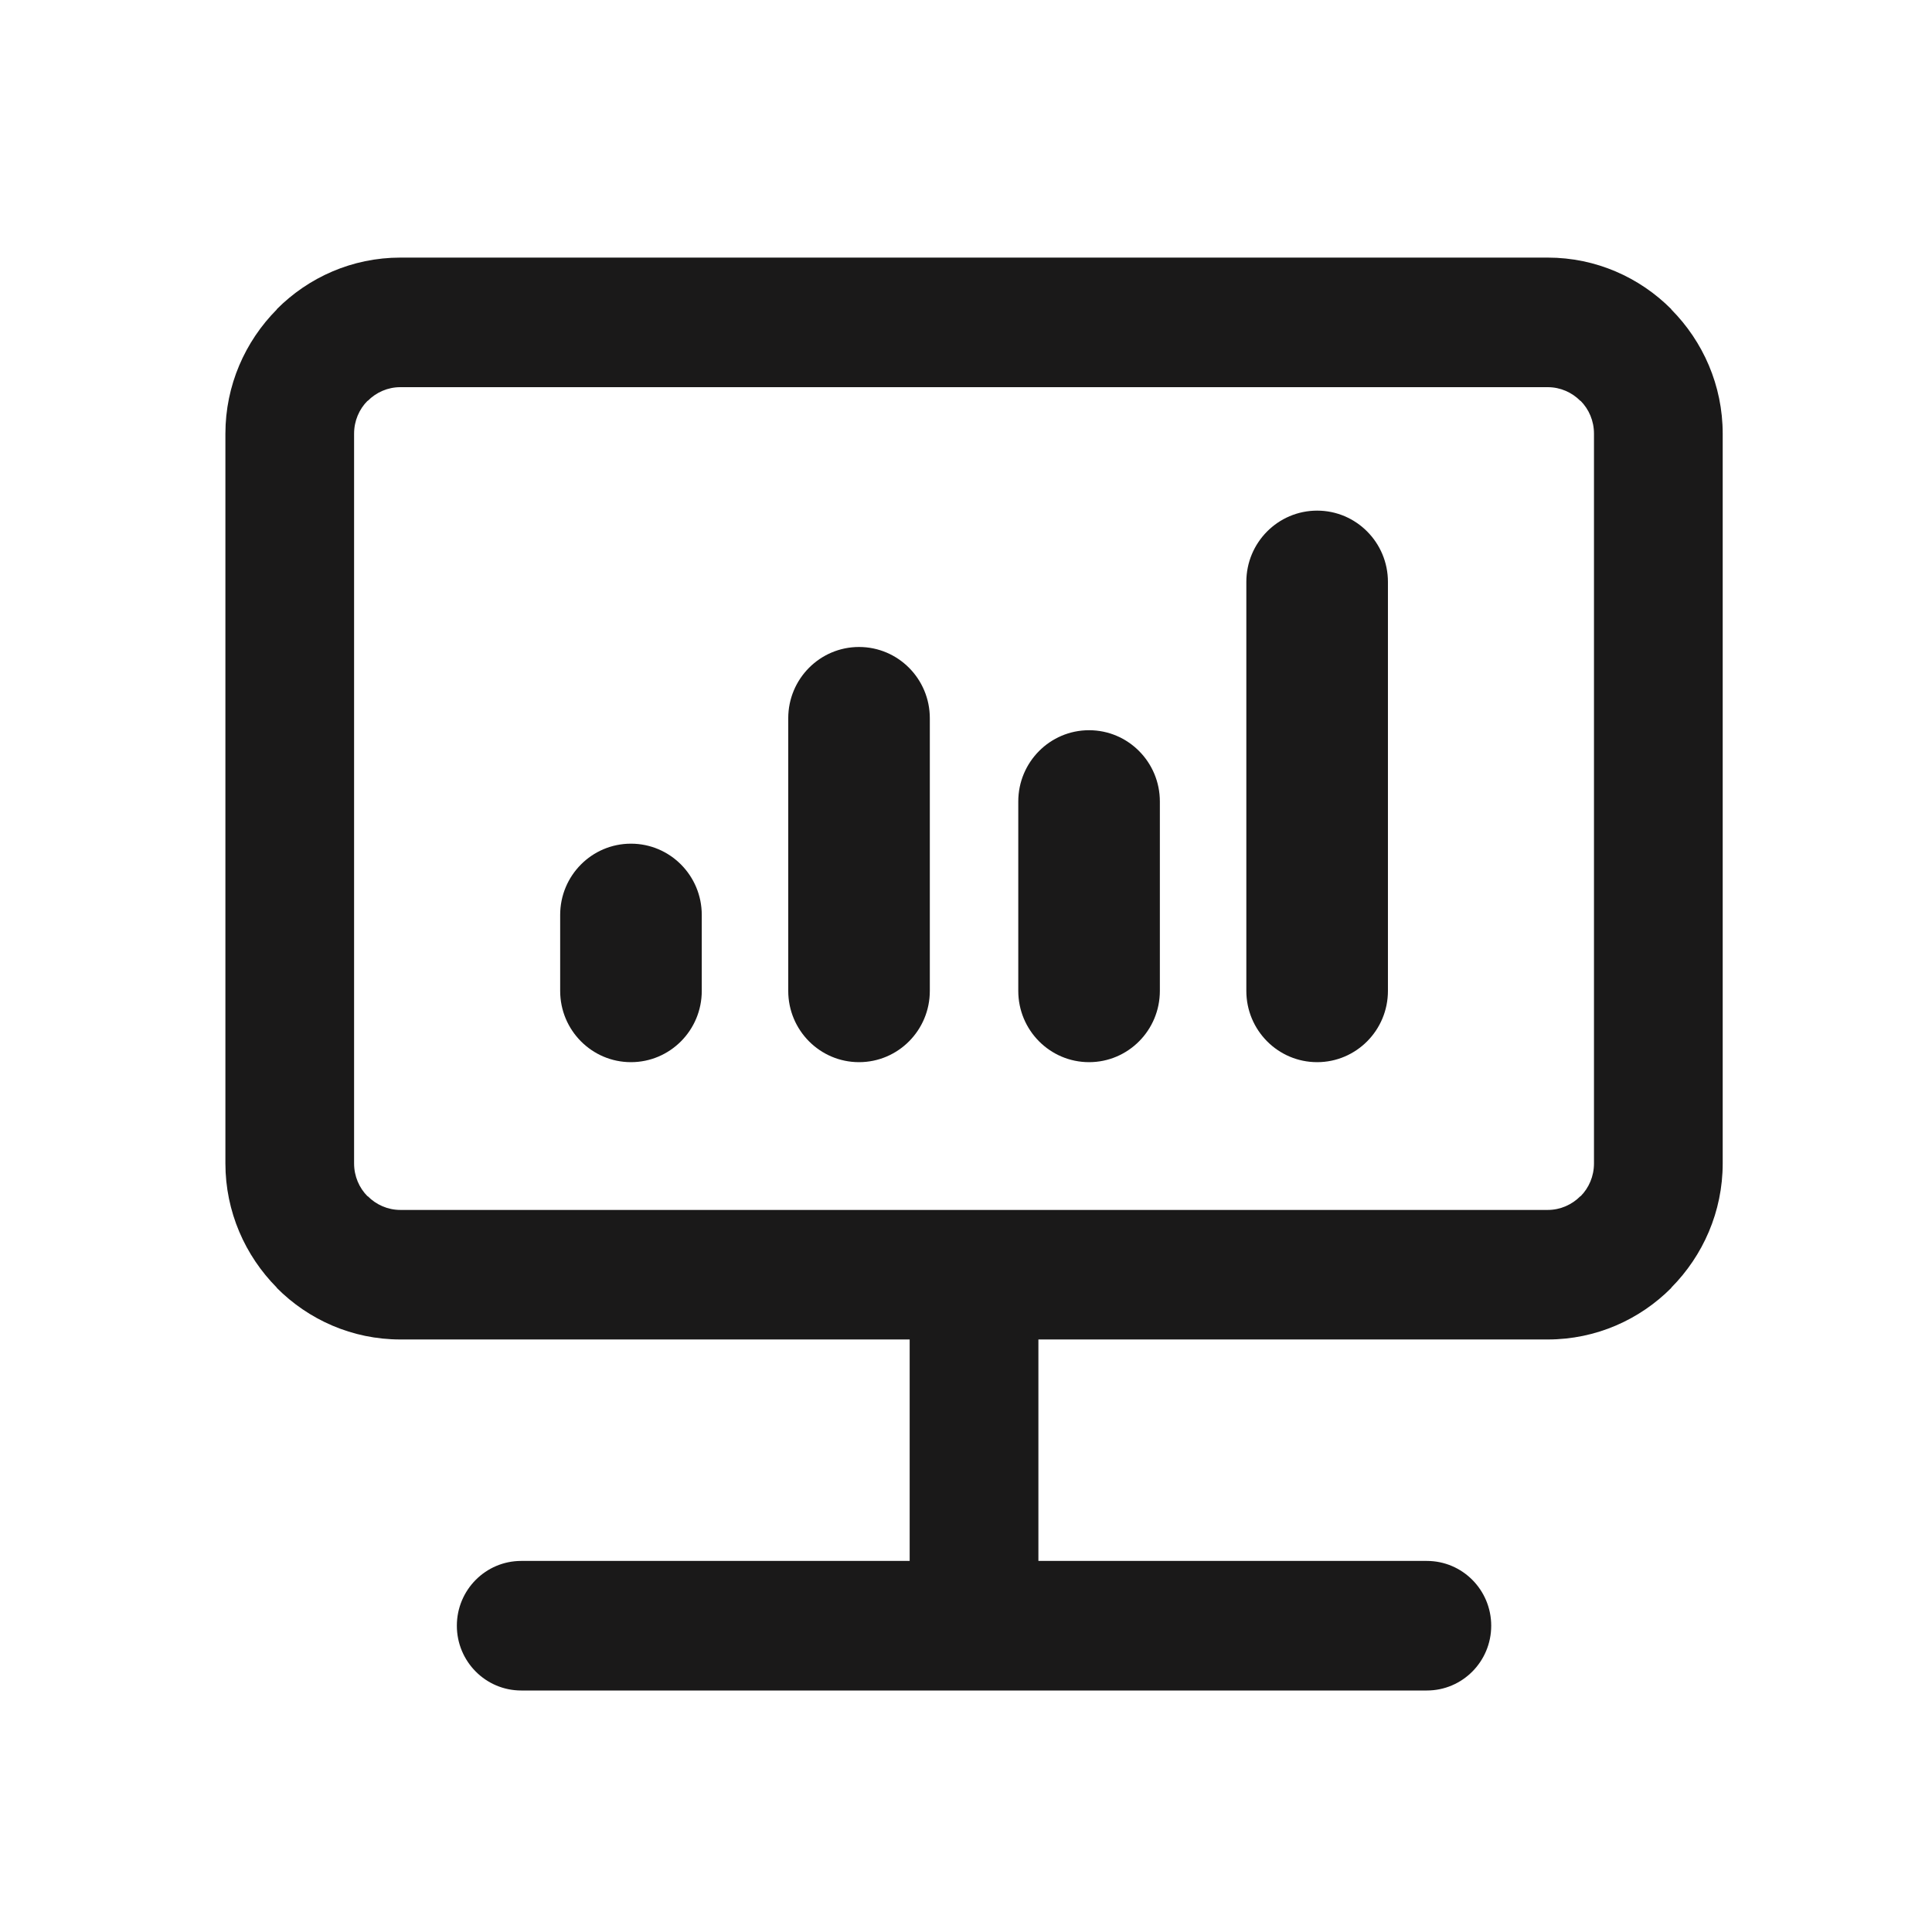 <?xml version="1.0" encoding="UTF-8"?>
<svg width="120px" height="120px" viewBox="0 0 120 120" version="1.1" xmlns="http://www.w3.org/2000/svg" xmlns:xlink="http://www.w3.org/1999/xlink">
    <!-- Generator: Sketch 49.1 (51147) - http://www.bohemiancoding.com/sketch -->
    <title>Artboard Copy</title>
    <desc>Created with Sketch.</desc>
    <defs></defs>
    <g id="Artboard-Copy" stroke="none" stroke-width="1" fill="none" fill-rule="evenodd">
        <path d="M96.135,83.197 L64.497,83.197 L64.497,96.952 L88.624,96.952 C90.833,96.952 92.622,98.753 92.622,100.976 C92.622,103.199 90.833,105 88.624,105 L32.374,105 C30.166,105 28.376,103.199 28.376,100.976 C28.376,98.753 30.166,96.952 32.374,96.952 L56.501,96.952 L56.501,83.197 L24.865,83.197 C21.873,83.197 19.155,81.969 17.188,79.989 L17.196,79.981 C15.223,77.992 14,75.259 14,72.262 L14,26.937 C14,23.938 15.223,21.205 17.196,19.217 L17.188,19.209 C19.155,17.23 21.873,16 24.865,16 L96.135,16 C99.127,16 101.845,17.23 103.812,19.209 L103.804,19.217 C105.777,21.205 107,23.938 107,26.937 L107,72.262 C107,75.259 105.777,77.992 103.804,79.981 L103.812,79.989 C101.845,81.969 99.127,83.197 96.135,83.197 Z M86.207,61.547 C86.207,63.99 84.237,65.973 81.81,65.973 C79.381,65.973 77.412,63.99 77.412,61.547 L77.412,36.142 C77.412,33.699 79.381,31.716 81.81,31.716 C84.237,31.716 86.207,33.699 86.207,36.142 L86.207,61.547 Z M72.041,61.547 C72.041,63.99 70.072,65.973 67.644,65.973 C65.215,65.973 63.247,63.99 63.247,61.547 L63.247,49.781 C63.247,47.338 65.215,45.355 67.644,45.355 C70.072,45.355 72.041,47.338 72.041,49.781 L72.041,61.547 Z M57.753,61.547 C57.753,63.99 55.785,65.973 53.356,65.973 C50.928,65.973 48.959,63.99 48.959,61.547 L48.959,44.611 C48.959,42.166 50.928,40.185 53.356,40.185 C55.785,40.185 57.753,42.166 57.753,44.611 L57.753,61.547 Z M43.588,61.547 C43.588,63.99 41.618,65.973 39.19,65.973 C36.762,65.973 34.793,63.99 34.793,61.547 L34.793,56.828 C34.793,54.383 36.762,52.402 39.19,52.402 C41.618,52.402 43.588,54.383 43.588,56.828 L43.588,61.547 Z M60.465,75.151 L96.135,75.151 C96.92,75.151 97.638,74.824 98.159,74.299 L98.175,74.299 C98.687,73.784 99.005,73.062 99.005,72.262 L99.005,26.937 C99.005,26.135 98.687,25.414 98.175,24.899 L98.159,24.899 C97.638,24.373 96.92,24.048 96.135,24.048 L24.865,24.048 C24.078,24.048 23.362,24.373 22.841,24.899 L22.825,24.899 C22.313,25.414 21.993,26.135 21.993,26.937 L21.993,72.262 C21.993,73.062 22.313,73.784 22.825,74.299 L22.841,74.299 C23.362,74.824 24.078,75.151 24.865,75.151 L60.465,75.151 Z" id="Fill-7" fill="#1A1919"></path>
    </g>
</svg>